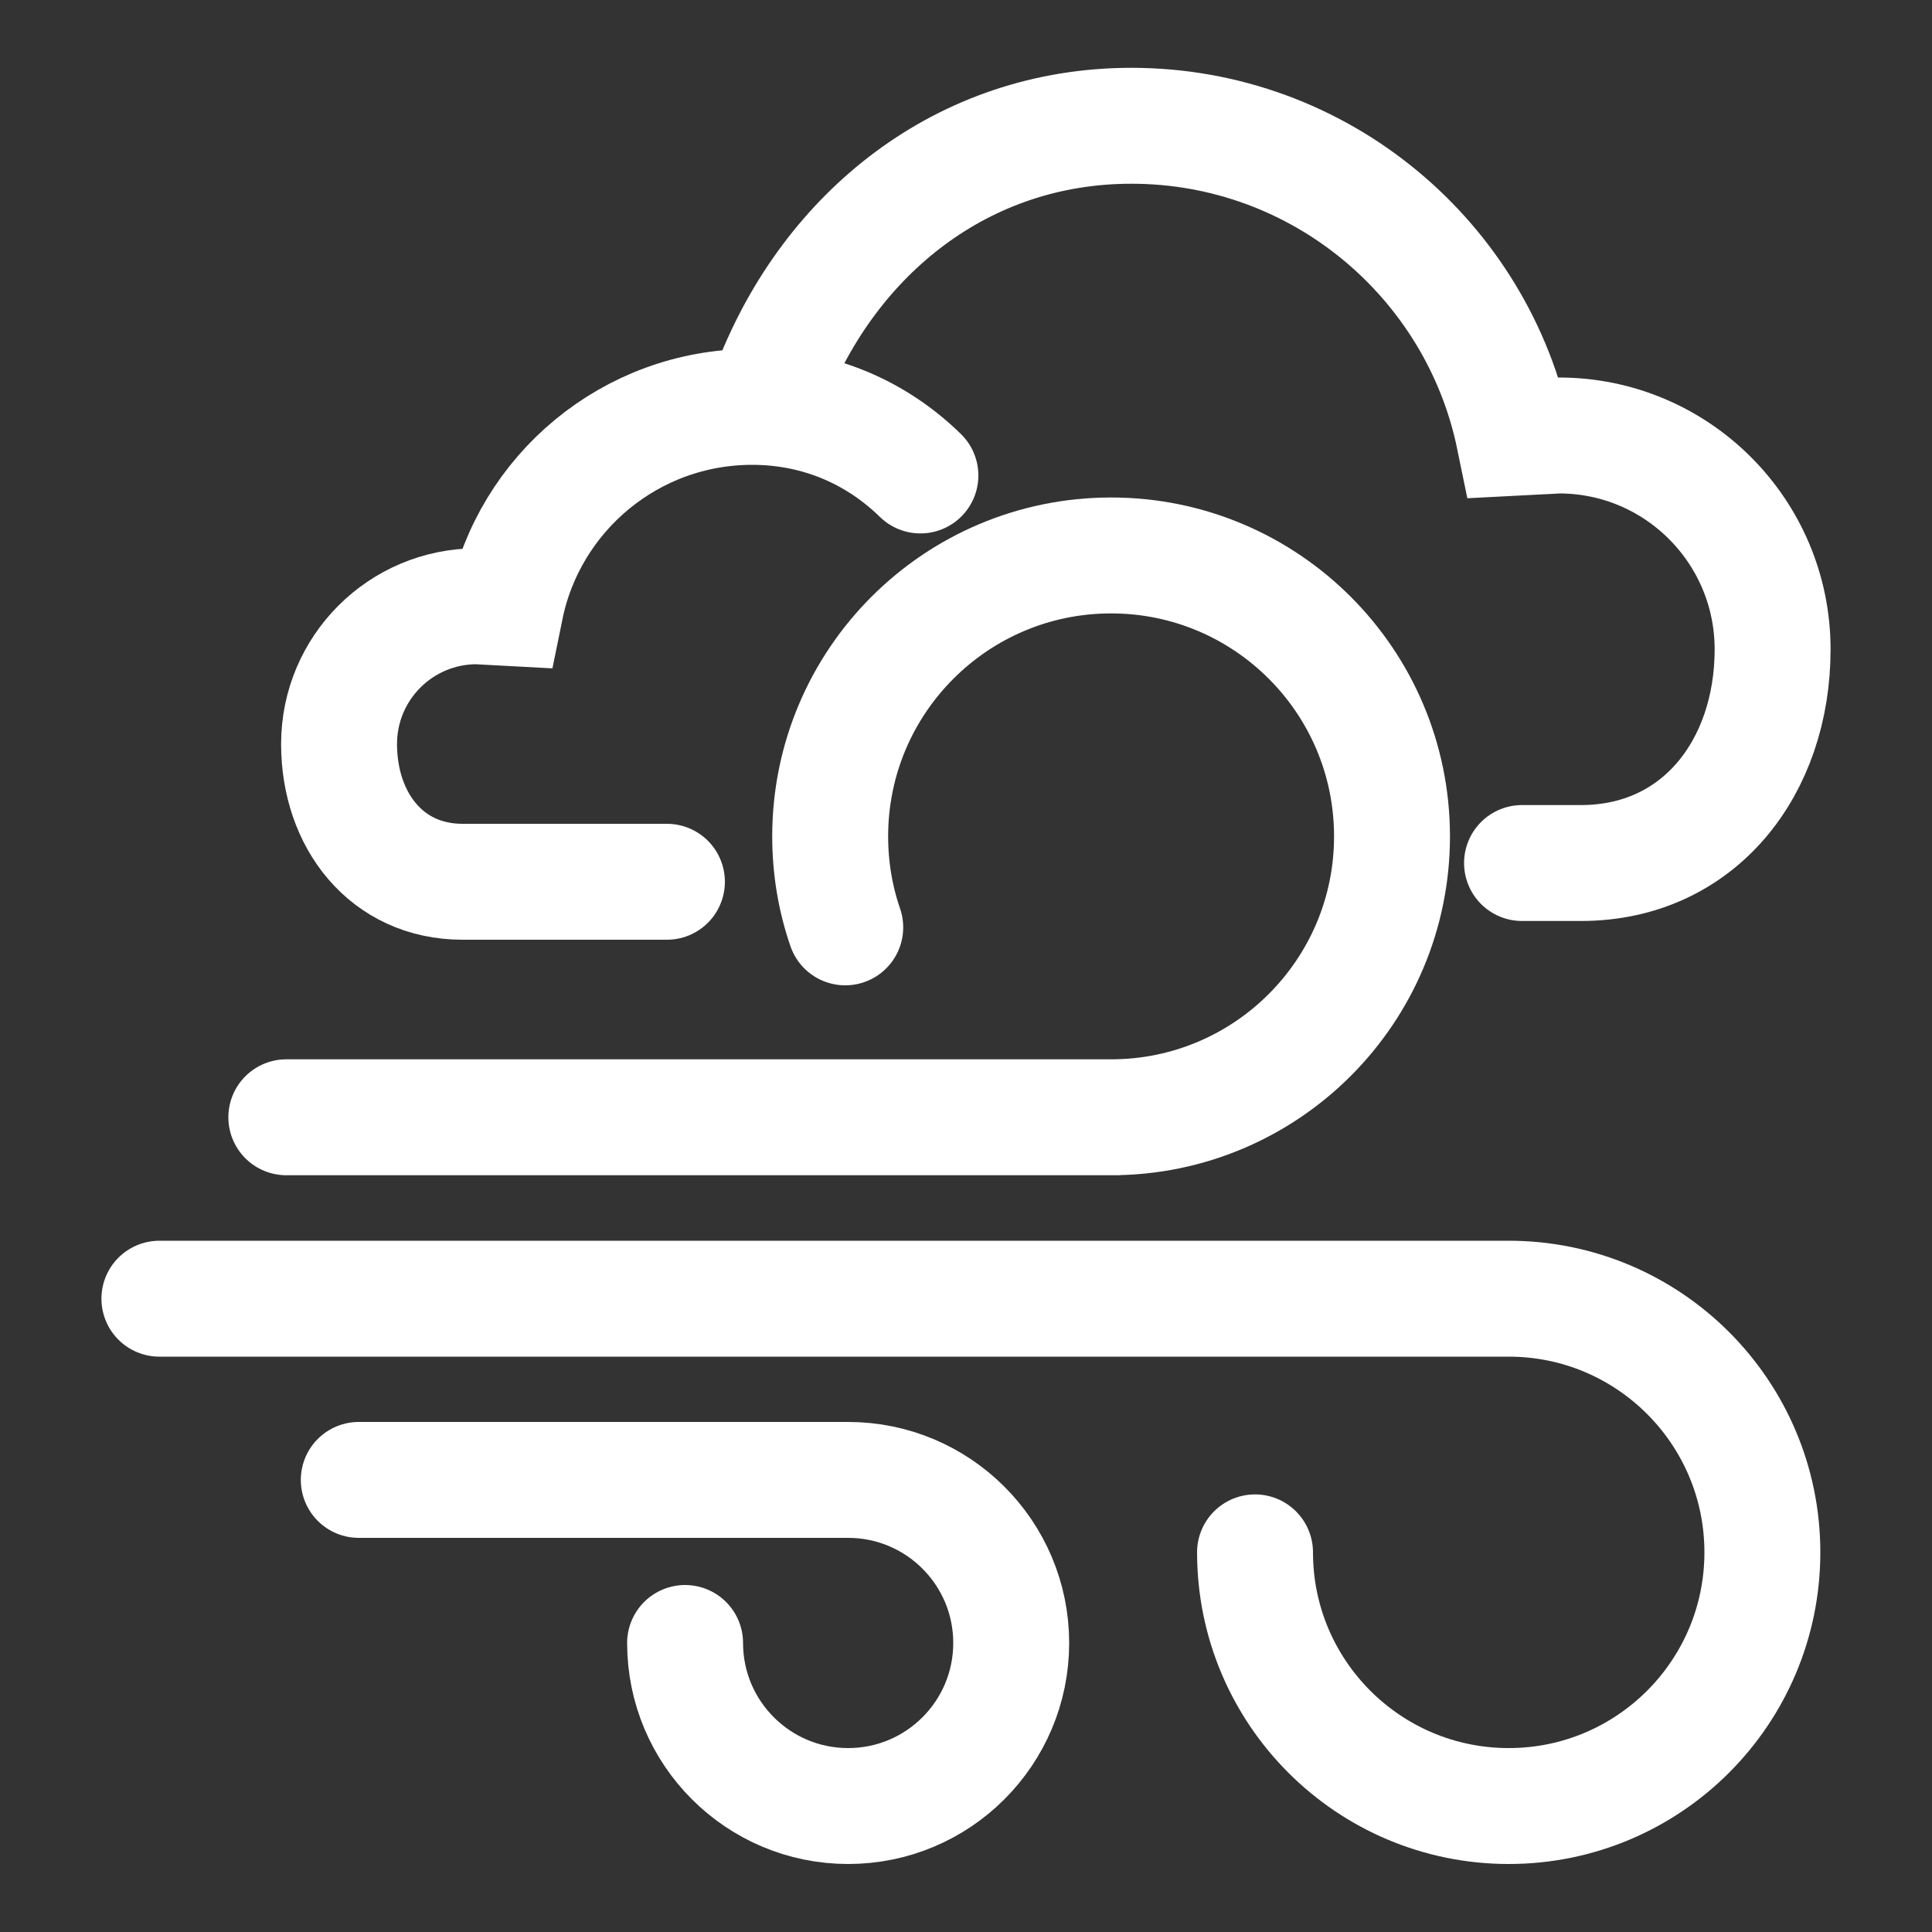 <?xml version="1.0" encoding="utf-8"?>
<!-- Generator: Adobe Illustrator 24.2.3, SVG Export Plug-In . SVG Version: 6.00 Build 0)  -->
<svg version="1.1" id="Calque_1" xmlns="http://www.w3.org/2000/svg" xmlns:xlink="http://www.w3.org/1999/xlink" x="0px" y="0px"
	 viewBox="0 0 100 100" style="enable-background:new 0 0 100 100;" xml:space="preserve">
<rect x="0" y="0" width="100" height="100" fill="#333333" stroke="none"/>
<style type="text/css">
	.st0{fill:none;stroke:#FFFFFF;stroke-width:6;stroke-linecap:round;stroke-miterlimit:10;}
</style>
<g>
	<g>
		<path class="st0" d="M78.78,44.67h3.05c6.11,0,9.92-4.95,9.92-11.06S86.8,22.54,80.69,22.54l-2.32,0.12
			C76.48,13.45,68.33,6.51,58.56,6.51c-8.74,0-15.59,5.57-18.62,13.32"/>
		<path class="st0" d="M34.52,45.64H23.94c-3.94,0-6.39-3.19-6.39-7.13s3.19-7.13,7.13-7.13l1.49,0.08
			c1.21-5.94,6.47-10.4,12.76-10.4c3.46,0,6.46,1.35,8.71,3.55"/>
	</g>
	<path class="st0" d="M14.82,57.83h43.16h-0.47c8.03,0,14.54-6.51,14.54-14.54s-6.51-14.54-14.54-14.54s-14.54,6.51-14.54,14.54
		c0,1.65,0.27,3.23,0.78,4.71"/>
	<path class="st0" d="M18.57,76.6H43.9c4.66,0,8.44,3.78,8.44,8.44s-3.78,8.44-8.44,8.44s-8.44-3.78-8.44-8.44"/>
	<path class="st0" d="M8.25,67.22h69.84c7.25,0,13.13,5.88,13.13,13.13s-5.88,13.13-13.13,13.13c-7.25,0-13.13-5.88-13.13-13.13"/>
</g>
</svg>
